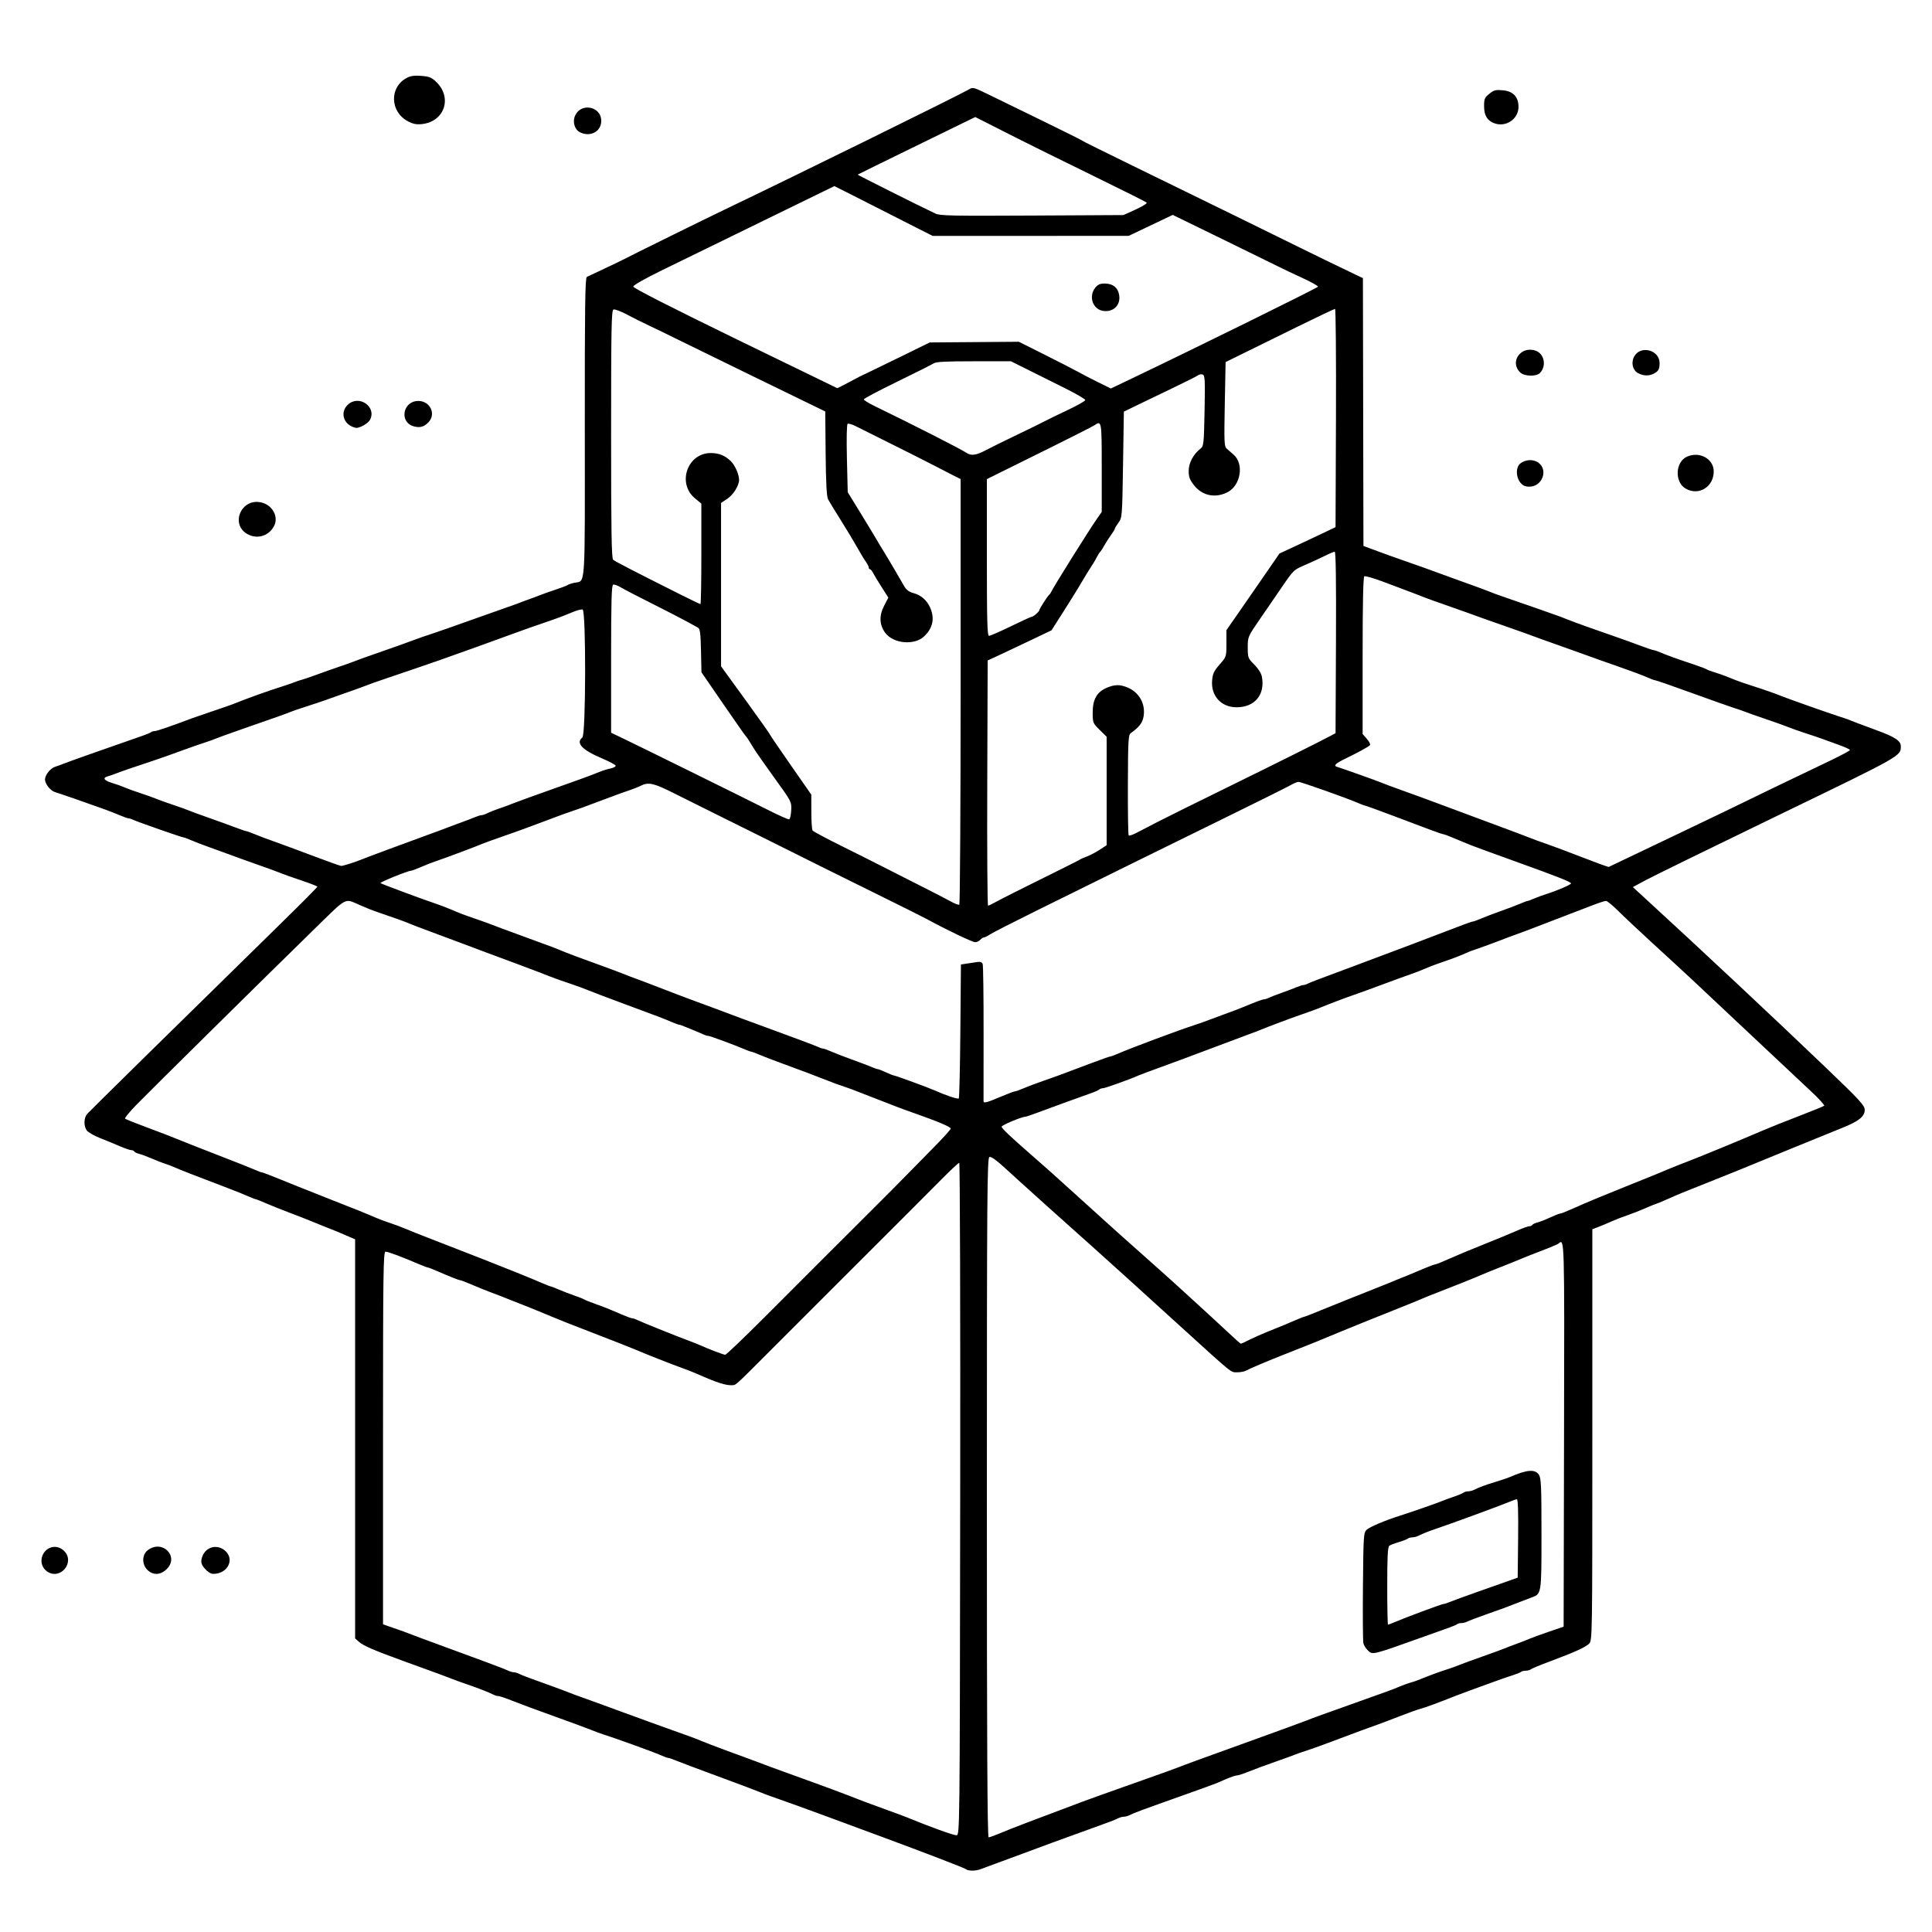 <?xml version="1.0" encoding="UTF-8" standalone="no"?>
<!-- Created with Inkscape (http://www.inkscape.org/) -->

<svg
   version="1.1"
   id="svg2"
   width="2048"
   height="2048"
   viewBox="0 0 2048 2048"
   sodipodi:docname="banner-course.svg"
   inkscape:version="1.1.2 (0a00cf5339, 2022-02-04)"
   xmlns:inkscape="http://www.inkscape.org/namespaces/inkscape"
   xmlns:sodipodi="http://sodipodi.sourceforge.net/DTD/sodipodi-0.dtd"
   xmlns="http://www.w3.org/2000/svg"
   xmlns:svg="http://www.w3.org/2000/svg">
  <defs
     id="defs6" />
  <sodipodi:namedview
     id="namedview4"
     pagecolor="#ffffff"
     bordercolor="#666666"
     borderopacity="1.0"
     inkscape:pageshadow="2"
     inkscape:pageopacity="0.0"
     inkscape:pagecheckerboard="0"
     showgrid="false"
     inkscape:zoom="0.24163055"
     inkscape:cx="767.70093"
     inkscape:cy="1434.0074"
     inkscape:window-width="1920"
     inkscape:window-height="946"
     inkscape:window-x="0"
     inkscape:window-y="0"
     inkscape:window-maximized="1"
     inkscape:current-layer="g8" />
  <g
     inkscape:groupmode="layer"
     inkscape:label="Image"
     id="g8">
    <path
       style="fill:#000000;stroke-width:1.711"
       d="m 1024.289,1981.578 c -1.527,-1.31 -44.723,-17.941 -90.361,-34.791 -10.523,-3.885 -35.962,-13.288 -56.53,-20.895 -20.568,-7.607 -44.05,-16.113 -52.182,-18.903 -8.132,-2.789 -17.133,-6.112 -20.003,-7.384 -2.87,-1.272 -22.829,-8.786 -44.354,-16.698 -21.525,-7.912 -41.707,-15.506 -44.848,-16.876 -3.142,-1.37 -6.477,-2.491 -7.411,-2.491 -0.935,0 -5.017,-1.492 -9.073,-3.315 -6.764,-3.041 -50.236,-18.741 -60.425,-21.823 -2.392,-0.724 -8.262,-2.905 -13.045,-4.847 -4.783,-1.942 -22.395,-8.424 -39.136,-14.405 -16.742,-5.98 -36.222,-13.203 -43.289,-16.05 -7.067,-2.847 -13.927,-5.177 -15.243,-5.177 -1.316,0 -3.753,-0.694 -5.414,-1.541 -5.004,-2.553 -14.513,-6.28 -27.372,-10.728 -6.697,-2.316 -14.133,-5.013 -16.524,-5.992 -4.578,-1.874 -11.899,-4.565 -51.028,-18.754 -31.663,-11.481 -42.935,-16.357 -47.682,-20.624 l -3.914,-3.518 v -211.507 -211.506 l -6.523,-2.829 c -11.98,-5.196 -13.423,-5.794 -24.786,-10.258 -6.218,-2.443 -13.654,-5.445 -16.524,-6.671 -2.87,-1.226 -12.654,-5.045 -21.742,-8.487 -9.088,-3.441 -20.583,-8.044 -25.545,-10.229 -4.961,-2.184 -9.47,-3.972 -10.02,-3.972 -0.55,0 -4.318,-1.466 -8.374,-3.258 -4.055,-1.792 -13.244,-5.492 -20.419,-8.222 -37.488,-14.264 -50.207,-19.218 -56.53,-22.016 -3.827,-1.693 -8.914,-3.645 -11.306,-4.337 -2.392,-0.692 -8.437,-3.043 -13.434,-5.224 -4.997,-2.181 -11.071,-4.447 -13.497,-5.036 -2.426,-0.589 -4.841,-1.744 -5.367,-2.567 -0.526,-0.823 -2.062,-1.496 -3.415,-1.496 -1.352,0 -6.59,-1.794 -11.638,-3.986 -5.049,-2.192 -14.487,-6.073 -20.975,-8.624 -6.488,-2.551 -12.945,-6.226 -14.35,-8.166 -3.461,-4.78 -3.221,-13.428 0.49,-17.634 2.743,-3.109 88.428,-87.38 201.769,-198.439 23.199,-22.732 42.18,-41.784 42.18,-42.337 0,-0.554 -7.632,-3.544 -16.959,-6.646 -9.327,-3.102 -19.307,-6.64 -22.177,-7.862 -2.87,-1.222 -13.045,-4.959 -22.612,-8.303 -9.567,-3.344 -23.264,-8.267 -30.439,-10.94 -7.175,-2.673 -17.742,-6.514 -23.482,-8.536 -5.74,-2.022 -13.72,-5.094 -17.733,-6.826 -4.013,-1.732 -7.839,-3.149 -8.501,-3.149 -1.705,0 -49.667,-16.768 -53.319,-18.641 -1.661,-0.852 -3.822,-1.549 -4.802,-1.549 -0.98,0 -5.1,-1.427 -9.155,-3.171 -4.055,-1.744 -11.678,-4.724 -16.94,-6.622 -19.455,-7.016 -47.95,-16.904 -51.701,-17.94 -5.002,-1.381 -10.917,-8.689 -10.917,-13.488 0,-4.774 5.888,-12.082 10.917,-13.547 2.128,-0.62 6.216,-2.105 9.086,-3.299 4.306,-1.792 47.312,-17.001 83.061,-29.374 4.547,-1.574 8.787,-3.364 9.422,-3.978 0.635,-0.614 2.378,-1.116 3.874,-1.116 2.223,0 17.838,-5.368 39.315,-13.515 1.913,-0.726 11.697,-4.088 21.742,-7.472 10.045,-3.384 19.829,-6.782 21.742,-7.551 16.838,-6.771 34.995,-13.266 54.791,-19.601 4.305,-1.378 9.393,-3.16 11.306,-3.962 1.913,-0.802 5.044,-1.837 6.958,-2.3 1.913,-0.464 8.958,-2.869 15.655,-5.344 6.697,-2.476 17.655,-6.35 24.351,-8.608 6.697,-2.259 13.741,-4.764 15.655,-5.568 1.913,-0.804 7.784,-2.96 13.045,-4.792 25.609,-8.915 49.923,-17.561 53.051,-18.863 1.913,-0.797 8.175,-2.965 13.915,-4.819 5.74,-1.854 24.525,-8.419 41.745,-14.588 17.22,-6.169 35.614,-12.683 40.876,-14.475 5.262,-1.792 11.132,-3.912 13.045,-4.711 1.913,-0.799 6.218,-2.401 9.567,-3.558 3.348,-1.158 8.436,-3.064 11.306,-4.237 2.87,-1.173 10.306,-3.805 16.524,-5.849 6.218,-2.044 12.089,-4.29 13.045,-4.992 0.957,-0.702 4.291,-1.803 7.41,-2.449 11.732,-2.427 10.914,10.028 10.808,-164.663 -0.078,-127.793 0.338,-158.636 2.149,-159.504 1.235,-0.592 9.681,-4.571 18.769,-8.842 9.088,-4.271 19.655,-9.376 23.482,-11.345 8.902,-4.579 7.615,-3.939 49.567,-24.661 19.615,-9.689 43.49,-21.36 53.057,-25.937 75.608,-36.169 252.717,-123.33 260.27,-128.088 3.893,-2.452 5.017,-2.154 20.642,5.482 9.088,4.441 34.918,17.034 57.4,27.985 22.482,10.95 41.267,20.333 41.745,20.85 0.478,0.517 22.395,11.426 48.703,24.243 59.432,28.953 179.037,87.525 183.598,89.911 3.74,1.956 45.974,22.447 57.902,28.093 l 7.552,3.575 0.275,141.948 0.275,141.948 8.697,3.232 c 17.6,6.541 21.267,7.859 40.876,14.695 11.002,3.835 21.568,7.611 23.482,8.39 1.913,0.779 14.437,5.328 27.83,10.108 13.393,4.78 26.308,9.486 28.7,10.459 7.556,3.073 10.994,4.337 23.482,8.63 21.94,7.543 52.111,18.106 55.66,19.487 1.913,0.744 5.436,2.121 7.827,3.06 10.208,4.005 26.273,9.768 50.442,18.095 7.175,2.472 18.916,6.704 26.091,9.406 7.175,2.701 13.71,4.907 14.522,4.902 0.812,-0.005 3.943,1.044 6.958,2.331 7.591,3.24 18.654,7.238 34.1,12.323 7.219,2.377 13.909,4.872 14.866,5.546 0.957,0.674 4.87,2.17 8.697,3.325 3.827,1.155 9.306,3.04 12.176,4.189 2.87,1.149 7.566,3.034 10.436,4.19 2.87,1.156 10.7,3.844 17.399,5.973 12.324,3.916 24.941,8.341 31.303,10.978 5.597,2.32 51.455,18.52 60.009,21.2 7.565,2.37 9.798,3.182 19.133,6.955 2.392,0.967 11.924,4.513 21.183,7.88 19.397,7.054 25.78,11.247 25.78,16.933 0,10.516 1.646,9.588 -130.226,73.406 -69.484,33.626 -132.526,64.471 -140.094,68.546 l -13.76,7.408 12.02,11.007 c 55.98,51.262 139.853,129.808 192.482,180.256 36.532,35.018 41.31,40.212 41.31,44.904 0,7.014 -6.303,12.054 -23.799,19.03 -10.526,4.197 -88.556,36.075 -111.439,45.526 -5.068,2.093 -8.222,3.356 -29.135,11.667 -31.331,12.45 -30.488,12.104 -44.794,18.417 -6.46,2.851 -12.111,5.183 -12.559,5.183 -0.448,0 -5.311,1.99 -10.809,4.422 -5.497,2.432 -13.935,5.739 -18.75,7.35 -4.815,1.61 -12.277,4.493 -16.582,6.407 -4.305,1.913 -10.762,4.625 -14.35,6.024 l -6.523,2.545 v 217.966 c 0,216.535 -0.023,217.988 -3.518,221.369 -4.017,3.885 -15.53,9.083 -41.706,18.826 -10.045,3.739 -19.007,7.46 -19.916,8.268 -0.909,0.808 -3.296,1.47 -5.305,1.47 -2.009,0 -4.396,0.603 -5.305,1.339 -0.909,0.737 -4.783,2.306 -8.61,3.488 -3.827,1.182 -13.219,4.44 -20.873,7.241 -7.653,2.8 -18.22,6.642 -23.482,8.536 -5.262,1.894 -11.915,4.377 -14.785,5.516 -19.27,7.651 -33.78,13.013 -38.267,14.14 -2.87,0.721 -13.437,4.511 -23.482,8.421 -10.045,3.91 -20.22,7.758 -22.612,8.55 -4.649,1.539 -25.331,9.193 -52.166,19.305 -9.08,3.421 -20.038,7.324 -24.351,8.672 -4.314,1.348 -9.409,3.128 -11.322,3.956 -1.913,0.828 -11.306,4.231 -20.873,7.562 -9.567,3.332 -21.946,7.916 -27.51,10.188 -5.564,2.272 -11.247,4.13 -12.63,4.13 -1.383,0 -6.223,1.59 -10.757,3.533 -4.534,1.943 -9.809,4.192 -11.722,4.998 -1.913,0.806 -16.394,6.057 -32.179,11.669 -48.492,17.239 -53.601,19.131 -59.55,22.058 -1.661,0.817 -4.216,1.486 -5.677,1.486 -1.461,0 -4.015,0.669 -5.677,1.486 -4.25,2.091 -9.358,4.046 -28.241,10.805 -21.719,7.774 -67.767,24.631 -72.185,26.424 -1.913,0.777 -12.089,4.53 -22.612,8.339 -10.523,3.81 -20.931,7.652 -23.129,8.538 -4.936,1.991 -13.01,2.093 -15.225,0.194 z m 37.192,-38.834 c 9.917,-4.207 34.788,-13.717 85.522,-32.704 6.218,-2.327 22.264,-8.105 35.657,-12.84 13.393,-4.735 28.461,-10.081 33.483,-11.881 5.022,-1.8 13.633,-4.861 19.133,-6.801 5.501,-1.941 11.567,-4.172 13.48,-4.959 5.743,-2.361 23.419,-8.814 78.272,-28.576 28.7,-10.34 54.53,-19.768 57.4,-20.953 5.566,-2.297 20.786,-7.823 53.051,-19.262 33.345,-11.821 38.855,-13.843 46.094,-16.914 3.827,-1.624 8.914,-3.477 11.306,-4.119 2.392,-0.641 5.914,-1.798 7.827,-2.569 12.778,-5.154 22.26,-8.678 29.699,-11.037 4.712,-1.495 10.916,-3.703 13.786,-4.908 2.87,-1.204 14.22,-5.362 25.221,-9.239 11.002,-3.877 21.569,-7.74 23.482,-8.586 1.913,-0.846 7.784,-3.094 13.045,-4.995 5.262,-1.902 11.132,-4.198 13.046,-5.103 1.913,-0.905 10.915,-4.188 20.003,-7.297 l 16.524,-5.651 0.442,-203.807 c 0.455,-209.864 0.513,-207.804 -5.747,-202.374 -0.909,0.788 -9.088,4.26 -18.177,7.714 -9.088,3.454 -18.872,7.312 -21.742,8.573 -2.87,1.261 -12.263,5.058 -20.873,8.438 -8.61,3.38 -18.003,7.181 -20.873,8.446 -7.593,3.347 -29.323,12.08 -44.355,17.824 -7.175,2.742 -15.785,6.202 -19.133,7.689 -3.348,1.487 -10.393,4.382 -15.655,6.434 -15.273,5.955 -76.894,30.908 -82.621,33.457 -5.031,2.239 -21.172,8.718 -50.442,20.247 -15.726,6.194 -33.301,13.674 -37.808,16.09 -1.661,0.89 -5.811,1.619 -9.223,1.619 -6.762,0 -4.03,2.21 -58.202,-47.067 -43.289,-39.377 -83.998,-76.236 -93.057,-84.258 -22.855,-20.238 -79.565,-71.249 -95.056,-85.505 -8.912,-8.201 -14.393,-12.072 -16.164,-11.415 -2.4,0.891 -2.681,38.424 -2.702,361.102 -0.017,258.149 0.512,360.108 1.867,360.108 1.04,0 7.109,-2.214 13.488,-4.919 z m 388.22,-193.57 c -1.889,-1.827 -3.886,-5.061 -4.437,-7.187 -0.552,-2.126 -0.767,-29.381 -0.479,-60.567 0.5,-54.174 0.679,-56.844 4.003,-59.875 3.327,-3.034 20.004,-10.074 34.788,-14.685 10.2,-3.182 41.184,-13.983 45.224,-15.767 1.913,-0.844 7.392,-2.855 12.176,-4.468 4.783,-1.613 9.441,-3.564 10.349,-4.337 0.909,-0.772 3.072,-1.404 4.807,-1.404 1.735,0 4.513,-0.669 6.175,-1.486 6.131,-3.017 11.991,-5.19 23.023,-8.538 6.218,-1.887 12.871,-4.119 14.785,-4.96 18.227,-8.007 27.018,-8.781 31.109,-2.742 2.45,3.617 2.809,11.635 2.809,62.718 0,64.506 0.127,63.709 -10.802,67.649 -3.147,1.135 -9.636,3.609 -14.419,5.499 -12.21,4.825 -13.57,5.327 -33.048,12.197 -9.567,3.374 -18.753,6.849 -20.414,7.721 -1.661,0.872 -4.466,1.586 -6.233,1.586 -1.767,0 -3.732,0.502 -4.367,1.117 -0.635,0.614 -4.875,2.426 -9.422,4.028 -4.547,1.601 -16.095,5.709 -25.661,9.129 -56.304,20.125 -54.471,19.686 -59.965,14.372 z m 28.162,-29.418 c 11.182,-4.806 50.412,-19.417 52.136,-19.417 0.964,0 4.22,-1.039 7.234,-2.308 3.015,-1.27 15.656,-5.893 28.093,-10.274 12.437,-4.381 23.786,-8.388 25.221,-8.904 1.435,-0.516 6.131,-2.188 10.436,-3.716 l 7.827,-2.778 0.465,-41.531 c 0.309,-27.622 -0.134,-41.532 -1.323,-41.532 -0.984,0 -5.107,1.439 -9.162,3.198 -7.06,3.062 -62.445,23.372 -76.949,28.218 -7.206,2.408 -13.464,4.913 -18.675,7.477 -1.661,0.817 -4.44,1.486 -6.175,1.486 -1.735,0 -3.898,0.626 -4.807,1.39 -0.909,0.764 -5.175,2.415 -9.48,3.668 -4.305,1.253 -8.806,2.992 -10.002,3.864 -1.635,1.192 -2.174,11.755 -2.174,42.6 0,22.558 0.365,41.015 0.811,41.015 0.446,0 3.381,-1.105 6.523,-2.455 z m -460.006,-130.881 c 0.241,-195.945 -0.218,-356.264 -1.02,-356.264 -0.803,0 -9.517,8.139 -19.366,18.087 -18.995,19.185 -34.94,35.142 -111.377,111.453 -26.308,26.265 -58.009,57.962 -70.445,70.438 -35.114,35.224 -35.474,35.557 -38.701,35.763 -7.41,0.472 -15.855,-2.19 -38.063,-11.994 -3.954,-1.746 -11.39,-4.656 -16.524,-6.468 -9.691,-3.42 -40.235,-15.479 -49.342,-19.48 -2.87,-1.261 -19.307,-7.723 -36.527,-14.36 -17.22,-6.637 -33.657,-13.038 -36.527,-14.223 -2.87,-1.186 -9.523,-3.893 -14.785,-6.016 -5.262,-2.123 -12.991,-5.311 -17.176,-7.084 -4.185,-1.773 -11.621,-4.749 -16.524,-6.612 -4.903,-1.864 -11.263,-4.379 -14.133,-5.59 -2.87,-1.21 -9.915,-3.932 -15.655,-6.048 -5.74,-2.116 -15.348,-5.988 -21.351,-8.604 -6.003,-2.616 -11.578,-4.757 -12.389,-4.757 -1.463,0 -11.638,-4.034 -25.815,-10.235 -4.055,-1.774 -7.851,-3.225 -8.434,-3.225 -0.583,0 -3.918,-1.213 -7.411,-2.695 -21.299,-9.039 -34.847,-14.129 -37.607,-14.129 -2.374,0 -2.662,21.336 -2.662,197.487 v 197.486 l 5.218,1.887 c 2.87,1.038 7.762,2.732 10.871,3.766 3.109,1.034 8.001,2.816 10.871,3.96 2.87,1.144 9.523,3.659 14.785,5.588 68.563,25.141 85.113,31.309 89.411,33.319 2.778,1.299 6.115,2.362 7.416,2.362 1.301,0 3.725,0.669 5.386,1.486 3.973,1.955 8.315,3.605 29.111,11.064 9.567,3.431 19.351,7.033 21.742,8.005 5.652,2.297 9.114,3.578 21.742,8.047 5.74,2.031 12.002,4.306 13.915,5.056 1.913,0.75 13.263,4.905 25.221,9.235 11.958,4.33 24.482,8.893 27.83,10.14 3.348,1.247 10.784,3.93 16.524,5.962 23.866,8.448 32.282,11.552 37.733,13.915 3.163,1.371 14.361,5.665 24.885,9.542 10.523,3.877 24.221,8.922 30.439,11.211 6.218,2.289 12.871,4.792 14.785,5.56 1.913,0.769 8.175,3.059 13.915,5.09 5.74,2.031 12.002,4.303 13.915,5.048 1.913,0.745 8.175,3.016 13.915,5.047 5.74,2.031 12.002,4.302 13.915,5.047 1.913,0.745 8.175,3.053 13.915,5.13 5.74,2.076 13.176,4.878 16.524,6.224 3.348,1.347 7.653,3.034 9.567,3.75 1.913,0.716 5.68,2.158 8.371,3.205 2.691,1.047 12.475,4.628 21.742,7.957 9.267,3.329 19.198,7.022 22.068,8.207 24.108,9.952 49.316,19.036 52.182,18.805 3.465,-0.279 3.481,-1.649 3.918,-356.544 z M 810.498,1396.261 c 21.967,-21.962 52.43,-52.436 67.696,-67.719 15.266,-15.283 37.276,-37.252 48.911,-48.819 11.635,-11.567 25.933,-25.952 31.773,-31.967 5.84,-6.015 19.239,-19.643 29.774,-30.285 10.535,-10.642 19.165,-20.157 19.178,-21.145 0.023,-1.772 -14.515,-7.876 -39.984,-16.787 -7.175,-2.51 -15.394,-5.524 -18.264,-6.697 -2.87,-1.173 -11.48,-4.522 -19.133,-7.443 -7.653,-2.92 -15.676,-6.027 -17.829,-6.903 -7.147,-2.91 -11.679,-4.599 -17.829,-6.641 -7.12,-2.365 -11.398,-3.929 -17.394,-6.36 -7.351,-2.981 -34.867,-13.342 -50.442,-18.995 -8.132,-2.951 -18.068,-6.782 -22.082,-8.512 -4.013,-1.73 -7.809,-3.146 -8.434,-3.146 -0.625,0 -3.604,-1.056 -6.618,-2.347 -11.617,-4.975 -37.367,-14.477 -39.23,-14.477 -1.076,0 -3.315,-0.669 -4.976,-1.486 -1.661,-0.817 -4.977,-2.255 -7.369,-3.193 -2.392,-0.939 -7.206,-2.92 -10.699,-4.402 -3.493,-1.482 -6.897,-2.695 -7.564,-2.695 -0.667,0 -4.071,-1.213 -7.564,-2.695 -10.729,-4.553 -12.269,-5.142 -48.096,-18.376 -19.133,-7.067 -37.384,-13.984 -40.557,-15.37 -3.173,-1.386 -12.174,-4.679 -20.003,-7.318 -12.655,-4.265 -19.866,-6.915 -31.628,-11.624 -4.297,-1.72 -35.746,-13.473 -52.182,-19.501 -6.697,-2.456 -20.786,-7.743 -31.309,-11.749 -10.523,-4.006 -25.786,-9.707 -33.918,-12.67 -8.132,-2.963 -17.37,-6.492 -20.53,-7.844 -5.462,-2.336 -14.189,-5.485 -31.651,-11.422 -4.305,-1.464 -9.393,-3.32 -11.306,-4.126 -1.913,-0.806 -6.23,-2.629 -9.593,-4.052 -17.27,-7.306 -12.003,-10.19 -51.061,27.949 -49.73,48.559 -170.429,167.779 -186.042,183.763 -7.231,7.403 -12.605,13.984 -11.941,14.624 0.664,0.64 11.661,5.028 24.439,9.75 12.778,4.722 26.476,9.993 30.439,11.714 3.964,1.721 23.252,9.327 42.864,16.904 19.612,7.576 37.93,14.841 40.708,16.144 2.778,1.303 5.688,2.369 6.468,2.369 0.779,0 8.682,2.989 17.562,6.641 8.879,3.653 31.799,12.808 50.932,20.344 35.082,13.819 38.833,15.331 53.051,21.379 4.305,1.831 10.958,4.3 14.785,5.487 3.827,1.186 10.871,3.822 15.655,5.858 4.783,2.036 17.698,7.17 28.7,11.409 31.693,12.213 76.303,29.714 89.579,35.143 6.697,2.738 13.741,5.616 15.655,6.395 1.913,0.779 7.188,3.006 11.722,4.949 4.534,1.943 8.652,3.533 9.151,3.533 0.499,0 4.226,1.442 8.281,3.204 4.055,1.762 11.287,4.543 16.07,6.178 4.783,1.636 9.48,3.5 10.436,4.143 0.957,0.643 6.436,2.841 12.176,4.885 10.473,3.729 13.852,5.085 29.116,11.678 4.534,1.958 9.045,3.561 10.025,3.561 0.98,0 3.141,0.711 4.802,1.58 3.651,1.909 40.991,16.955 54.332,21.892 5.262,1.947 11.132,4.276 13.045,5.176 6.841,3.216 24.385,9.908 26.158,9.978 0.993,0.039 19.779,-17.898 41.745,-39.861 z m 513.688,24.077 c 4.434,-2.243 13.15,-6.125 19.369,-8.628 17.238,-6.937 21.063,-8.517 29.909,-12.354 4.492,-1.948 8.595,-3.542 9.119,-3.542 0.523,0 10.938,-4.089 23.142,-9.087 12.205,-4.998 31.192,-12.622 42.193,-16.942 11.002,-4.321 22.351,-8.859 25.221,-10.084 4.753,-2.03 9.411,-3.924 19.133,-7.777 1.913,-0.758 8.87,-3.685 15.46,-6.505 6.59,-2.819 12.746,-5.126 13.681,-5.126 0.935,0 7.441,-2.601 14.458,-5.779 7.017,-3.179 23.56,-10.083 36.761,-15.343 13.202,-5.26 28.93,-11.745 34.952,-14.41 6.022,-2.666 12.042,-4.846 13.378,-4.846 1.335,0 2.858,-0.673 3.384,-1.496 0.526,-0.823 2.993,-1.991 5.482,-2.595 2.489,-0.604 8.514,-2.959 13.387,-5.234 4.874,-2.274 9.615,-4.135 10.537,-4.135 0.921,0 5.667,-1.802 10.546,-4.005 4.879,-2.203 11.61,-5.151 14.958,-6.552 3.348,-1.401 9.61,-4.044 13.915,-5.873 4.305,-1.829 19.568,-8.033 33.918,-13.786 28.288,-11.341 29.079,-11.663 41.299,-16.838 4.538,-1.922 13.93,-5.653 20.873,-8.291 12.781,-4.858 55.69,-22.559 79.589,-32.832 7.175,-3.084 24.395,-9.96 38.267,-15.279 13.872,-5.319 25.824,-10.202 26.561,-10.85 0.737,-0.648 -5.917,-7.903 -14.785,-16.121 -8.868,-8.218 -40.083,-37.515 -69.367,-65.104 -57.899,-54.549 -58.131,-54.765 -97.103,-90.489 -14.637,-13.418 -31.355,-29.128 -37.15,-34.911 -5.795,-5.784 -11.591,-10.515 -12.88,-10.515 -1.289,0 -8,2.195 -14.914,4.877 -6.914,2.682 -23.921,9.211 -37.792,14.508 -13.872,5.297 -27.569,10.56 -30.439,11.696 -2.87,1.135 -7.958,3.012 -11.306,4.169 -3.348,1.158 -7.653,2.736 -9.567,3.508 -7.874,3.176 -35.695,13.399 -36.464,13.399 -0.456,0 -4.962,1.828 -10.013,4.063 -5.051,2.235 -14.271,5.737 -20.489,7.783 -6.218,2.046 -15.242,5.431 -20.053,7.521 -4.811,2.09 -12.247,4.972 -16.524,6.404 -4.278,1.432 -17.17,6.121 -28.65,10.42 -11.48,4.299 -25.178,9.281 -30.439,11.072 -8.825,3.003 -24.718,9.034 -37.397,14.192 -2.87,1.167 -10.697,4.019 -17.394,6.337 -12.816,4.436 -37.586,13.698 -43.485,16.26 -1.913,0.831 -8.566,3.363 -14.785,5.628 -6.218,2.264 -25.395,9.451 -42.615,15.97 -17.22,6.519 -39.919,14.947 -50.442,18.728 -10.523,3.781 -20.699,7.58 -22.612,8.442 -8.794,3.961 -35.476,13.554 -37.7,13.554 -1.364,0 -3.224,0.636 -4.133,1.413 -0.909,0.777 -4.001,2.229 -6.871,3.226 -8.281,2.877 -47.651,17.198 -59.436,21.619 -5.903,2.215 -11.366,4.027 -12.139,4.027 -3.723,0 -24.961,8.928 -24.961,10.493 0,1.778 8.411,9.787 30.846,29.37 17.889,15.616 20.362,17.823 46.547,41.551 13.388,12.132 28.968,26.222 34.622,31.311 5.654,5.089 11.954,10.768 14.001,12.618 4.569,4.132 36.406,32.468 43.575,38.782 9.804,8.635 57.285,52.049 70.292,64.27 7.14,6.709 13.316,12.198 13.725,12.198 0.408,0 4.371,-1.835 8.805,-4.078 z m -263.915,-257.547 c 7.616,-3.239 14.6,-5.889 15.52,-5.889 0.921,0 4.992,-1.44 9.048,-3.2 4.055,-1.76 13.244,-5.228 20.419,-7.706 7.175,-2.478 14.611,-5.112 16.524,-5.852 1.913,-0.74 6.61,-2.506 10.436,-3.923 3.827,-1.417 15.176,-5.676 25.221,-9.463 10.045,-3.787 18.859,-6.882 19.587,-6.878 0.728,0 4.642,-1.446 8.697,-3.222 12.613,-5.524 63.351,-24.489 79.558,-29.737 4.305,-1.394 9.393,-3.148 11.306,-3.897 1.913,-0.749 10.132,-3.797 18.264,-6.773 17.098,-6.257 18.186,-6.678 32.396,-12.539 5.86,-2.417 11.545,-4.394 12.634,-4.394 1.089,0 3.339,-0.697 5.001,-1.548 1.661,-0.852 7.717,-3.209 13.457,-5.239 5.74,-2.03 12.903,-4.74 15.917,-6.023 3.015,-1.283 6.352,-2.332 7.416,-2.332 1.064,0 3.294,-0.727 4.955,-1.615 1.661,-0.888 11.63,-4.768 22.154,-8.621 10.523,-3.854 21.482,-7.937 24.352,-9.075 2.87,-1.137 9.523,-3.643 14.785,-5.568 15.959,-5.838 81.665,-30.689 97.145,-36.741 7.988,-3.123 15.237,-5.679 16.108,-5.679 0.871,0 4.902,-1.439 8.958,-3.198 4.055,-1.759 13.244,-5.268 20.419,-7.799 7.175,-2.531 16.363,-6.013 20.419,-7.738 4.055,-1.726 7.851,-3.137 8.434,-3.137 0.583,0 3.527,-1.085 6.542,-2.41 3.014,-1.326 9.07,-3.546 13.456,-4.933 11.089,-3.508 25.943,-9.9 25.943,-11.164 0,-1.63 -13.166,-6.835 -59.244,-23.423 -23.381,-8.417 -44.271,-16.054 -46.424,-16.971 -2.152,-0.917 -5.675,-2.349 -7.827,-3.182 -2.152,-0.833 -7.623,-3.104 -12.157,-5.047 -4.534,-1.943 -8.839,-3.529 -9.567,-3.524 -0.728,0.005 -7.194,-2.202 -14.369,-4.905 -7.175,-2.703 -25.275,-9.521 -40.223,-15.151 -14.948,-5.63 -27.676,-10.237 -28.284,-10.237 -0.608,0 -4.424,-1.436 -8.48,-3.191 -12.076,-5.226 -59.618,-22.046 -62.296,-22.04 -1.363,0.003 -4.995,1.491 -8.073,3.306 -3.077,1.815 -37.126,18.757 -75.663,37.649 -68.66,33.659 -107.985,53.029 -195.304,96.205 -23.917,11.826 -45.562,22.899 -48.102,24.609 -2.539,1.709 -5.379,3.108 -6.31,3.108 -0.931,0 -2.667,1.136 -3.858,2.524 -1.191,1.388 -3.664,2.524 -5.495,2.524 -2.911,0 -30.53,-13.21 -51.035,-24.409 -3.827,-2.09 -23.786,-12.086 -44.354,-22.214 -39.184,-19.293 -97.654,-48.336 -133.063,-66.093 -11.48,-5.757 -32.222,-16.056 -46.094,-22.886 -13.872,-6.831 -34.222,-16.966 -45.224,-22.524 -20.687,-10.45 -26.648,-11.789 -34.519,-7.756 -2.539,1.301 -8.53,3.668 -13.314,5.261 -4.783,1.592 -11.045,3.822 -13.915,4.954 -2.87,1.133 -9.915,3.753 -15.654,5.823 -5.74,2.07 -12.002,4.412 -13.915,5.204 -1.913,0.792 -8.958,3.298 -15.655,5.569 -6.697,2.271 -14.133,4.93 -16.524,5.909 -2.392,0.979 -9.828,3.761 -16.524,6.182 -6.697,2.421 -13.741,5.042 -15.655,5.825 -1.913,0.783 -12.48,4.558 -23.482,8.39 -11.002,3.832 -21.568,7.65 -23.482,8.485 -6.125,2.674 -39.731,15.279 -47.833,17.94 -4.305,1.414 -11.96,4.384 -17.011,6.6 -5.051,2.216 -9.937,4.029 -10.859,4.029 -3.124,0 -33.168,12.184 -32.246,13.076 0.935,0.905 44.208,17.014 58.376,21.731 4.305,1.433 11.35,4.106 15.655,5.939 11.428,4.866 13.471,5.642 27.83,10.569 7.175,2.462 14.611,5.151 16.524,5.976 1.913,0.825 17.176,6.487 33.918,12.583 30.921,11.258 32.726,11.942 43.485,16.468 3.348,1.409 17.046,6.502 30.439,11.318 13.393,4.817 27.482,10.057 31.309,11.646 3.827,1.589 9.697,3.849 13.045,5.024 3.348,1.174 13.915,5.172 23.482,8.883 9.567,3.712 18.959,7.328 20.873,8.037 1.913,0.709 10.523,3.933 19.133,7.164 8.61,3.231 18.394,6.837 21.742,8.012 3.348,1.175 8.436,3.088 11.306,4.251 2.87,1.163 25.178,9.405 49.573,18.317 24.395,8.912 45.714,16.933 47.375,17.824 1.661,0.891 3.822,1.62 4.802,1.62 0.98,0 5.1,1.469 9.155,3.265 4.055,1.796 14.027,5.649 22.158,8.563 8.132,2.914 17.251,6.366 20.266,7.671 3.015,1.305 6.145,2.399 6.958,2.43 0.812,0.031 4.607,1.52 8.434,3.308 3.827,1.788 7.57,3.276 8.319,3.308 1.777,0.074 37.104,13.035 43.863,16.091 11.052,4.998 23.981,9.281 25.012,8.284 0.593,-0.573 1.346,-32.757 1.674,-71.52 l 0.595,-70.478 6.362,-0.959 c 3.499,-0.527 8.444,-1.273 10.988,-1.657 3.134,-0.473 4.974,0.178 5.704,2.02 0.593,1.495 1.031,34.586 0.974,73.536 -0.057,38.95 -0.08,71.385 -0.052,72.079 0.096,2.273 3.643,1.345 17.685,-4.627 z M 1018.288,732.996 V 507.82 l -9.132,-4.578 c -5.022,-2.518 -13.828,-7.055 -19.568,-10.083 -8.66,-4.568 -30.98,-15.771 -82.985,-41.652 -3.548,-1.766 -7.182,-2.774 -8.074,-2.241 -0.966,0.577 -1.275,15.449 -0.764,36.736 l 0.859,35.766 12.434,20.188 c 6.839,11.103 13.279,21.703 14.313,23.555 1.803,3.231 10.762,18.129 16.533,27.494 1.517,2.461 5.154,8.639 8.083,13.729 2.929,5.089 6.776,11.726 8.548,14.749 2.241,3.82 5.204,6.018 9.722,7.209 8.073,2.129 14.413,7.675 17.837,15.602 4.893,11.328 2.768,21.391 -6.374,30.185 -10.361,9.966 -32.807,7.921 -41.416,-3.774 -6.147,-8.35 -6.533,-18.099 -1.129,-28.506 l 4.519,-8.703 -7.195,-11.277 c -3.958,-6.203 -8.053,-12.975 -9.101,-15.05 -1.048,-2.075 -2.493,-3.778 -3.21,-3.786 -0.718,-0.007 -1.305,-0.843 -1.305,-1.857 0,-1.014 -1.444,-3.853 -3.208,-6.309 -1.764,-2.456 -5.946,-9.387 -9.293,-15.402 -3.347,-6.015 -11.1,-18.886 -17.23,-28.602 -6.13,-9.716 -12.128,-19.559 -13.33,-21.872 -1.552,-2.989 -2.307,-17.077 -2.609,-48.695 L 874.788,436.156 801.734,400.605 c -40.18,-19.553 -79.316,-38.681 -86.969,-42.508 -7.653,-3.826 -19.394,-9.513 -26.091,-12.636 -6.697,-3.124 -17.503,-8.52 -24.015,-11.992 -6.511,-3.472 -12.969,-5.893 -14.35,-5.38 -2.159,0.801 -2.511,19.343 -2.511,132.151 0,102.832 0.47,131.634 2.174,133.135 2.026,1.785 21.68,11.935 71.244,36.794 11.202,5.618 20.79,10.215 21.308,10.215 0.518,0 0.941,-23.966 0.941,-53.257 v -53.257 l -6.738,-5.579 c -19.396,-16.059 -7.918,-48.381 17.061,-48.047 8.625,0.115 14.926,2.721 20.921,8.654 4.529,4.482 8.724,13.973 8.752,19.799 0.028,5.852 -6.071,15.718 -12.296,19.89 l -6.827,4.576 v 86.578 86.578 l 13.001,17.927 c 7.151,9.86 13.827,19.063 14.836,20.451 13.32,18.322 24.345,33.952 24.345,34.514 0,0.387 9.784,14.747 21.742,31.911 l 21.742,31.207 0.027,18.063 c 0.014,9.934 0.602,18.909 1.305,19.944 0.703,1.035 14.584,8.47 30.848,16.524 16.263,8.053 35.44,17.672 42.615,21.376 7.175,3.703 24.786,12.635 39.136,19.848 14.35,7.213 29.569,15.062 33.819,17.442 4.25,2.38 8.36,3.949 9.132,3.488 0.772,-0.461 1.404,-102.168 1.404,-226.015 z m 38.267,222.624 c 4.305,-2.416 25.439,-13.08 46.964,-23.698 21.525,-10.618 39.919,-19.862 40.876,-20.543 0.957,-0.68 4.479,-2.258 7.827,-3.505 3.348,-1.247 9.415,-4.439 13.48,-7.093 l 7.392,-4.825 v -57.48 -57.48 l -7.392,-7.286 c -7.23,-7.125 -7.392,-7.537 -7.392,-18.694 0,-13.726 4.571,-21.622 15.063,-26.019 8.231,-3.449 13.672,-3.543 21.521,-0.371 12.527,5.063 19.47,17.198 17.416,30.443 -1.088,7.016 -4.526,11.589 -13.519,17.981 -2.727,1.939 -3.02,6.983 -3.183,54.858 -0.099,28.998 0.284,53.172 0.851,53.72 0.567,0.548 4.347,-0.726 8.401,-2.831 4.054,-2.105 14.024,-7.274 22.156,-11.486 8.132,-4.212 39.832,-19.933 70.445,-34.935 52.009,-25.487 101.011,-49.918 113.06,-56.369 l 5.218,-2.794 0.449,-96.177 c 0.3,-64.261 -0.137,-96.177 -1.317,-96.177 -0.972,0 -5.479,1.875 -10.016,4.167 -4.537,2.292 -13.687,6.516 -20.334,9.387 -13.465,5.816 -12.915,5.294 -26.507,25.144 -5.386,7.866 -15.539,22.656 -22.563,32.868 -12.692,18.455 -12.77,18.636 -12.77,29.862 0,10.886 0.25,11.544 6.909,18.181 4.165,4.152 7.359,9.205 8.041,12.727 3.694,19.047 -7.415,32.548 -26.782,32.548 -16.224,0 -27.224,-11.927 -25.966,-28.157 0.573,-7.391 1.849,-10.146 7.934,-17.127 7.247,-8.313 7.251,-8.328 7.251,-22.401 v -14.083 l 10.5,-15.058 c 5.775,-8.282 18.43,-26.561 28.122,-40.62 l 17.622,-25.561 17.446,-8.088 c 9.595,-4.448 22.966,-10.738 29.712,-13.977 l 12.266,-5.889 0.447,-115.67 c 0.246,-63.618 -0.193,-115.67 -0.976,-115.67 -0.782,0 -18.595,8.45 -39.583,18.777 -20.988,10.327 -46.771,23.009 -57.294,28.181 l -19.133,9.404 -0.87,44.586 c -0.779,39.951 -0.572,44.848 1.998,47.109 1.577,1.388 4.902,4.305 7.389,6.483 11.304,9.898 7.486,32.769 -6.656,39.866 -12.915,6.481 -26.628,3.619 -35.268,-7.362 -4.631,-5.886 -5.729,-8.823 -5.729,-15.328 0,-8.369 4.918,-17.636 12.519,-23.59 3.382,-2.649 3.627,-4.922 4.318,-40.156 0.642,-32.744 0.397,-37.472 -1.987,-38.357 -1.496,-0.555 -3.693,-0.227 -4.884,0.729 -1.191,0.956 -12.726,6.787 -25.634,12.957 -12.908,6.17 -30.122,14.46 -38.254,18.42 l -14.785,7.201 -0.882,56.169 c -0.861,54.819 -0.976,56.296 -4.783,61.469 -2.146,2.915 -3.901,5.823 -3.901,6.463 0,0.64 -1.761,3.548 -3.914,6.463 -2.152,2.915 -5.381,7.953 -7.176,11.196 -1.794,3.243 -3.767,6.274 -4.384,6.737 -0.617,0.463 -2.079,2.734 -3.248,5.047 -1.169,2.313 -3.11,5.692 -4.313,7.507 -3.463,5.228 -9.922,15.769 -14.316,23.365 -2.222,3.841 -9.832,16.068 -16.912,27.173 l -12.873,20.19 -22.85,10.936 c -12.568,6.015 -27.793,13.207 -33.834,15.983 l -10.984,5.047 -0.446,129.971 c -0.245,71.484 0.146,129.962 0.87,129.951 0.723,-0.012 4.838,-1.997 9.143,-4.412 z m 719.238,-70.255 c 38.267,-18.279 71.141,-34.074 73.054,-35.1 3.358,-1.801 46.829,-22.74 90.883,-43.776 11.719,-5.596 21.308,-10.744 21.308,-11.44 0,-0.696 -5.675,-3.278 -12.611,-5.739 -6.936,-2.46 -14.35,-5.151 -16.476,-5.979 -2.126,-0.828 -9.954,-3.48 -17.394,-5.894 -7.44,-2.414 -15.876,-5.386 -18.746,-6.606 -2.87,-1.22 -13.437,-4.998 -23.482,-8.397 -10.045,-3.399 -19.829,-6.849 -21.742,-7.667 -1.913,-0.818 -7.231,-2.664 -11.818,-4.102 -4.587,-1.438 -25.009,-8.668 -45.384,-16.068 -20.375,-7.4 -37.804,-13.454 -38.732,-13.454 -0.928,0 -4.77,-1.422 -8.537,-3.161 -3.767,-1.739 -18.199,-7.112 -32.071,-11.94 -13.872,-4.829 -26.787,-9.408 -28.7,-10.177 -1.913,-0.769 -15.611,-5.672 -30.439,-10.895 -14.828,-5.224 -28.526,-10.138 -30.439,-10.92 -1.913,-0.782 -12.48,-4.561 -23.482,-8.398 -22.835,-7.964 -36.462,-12.803 -45.224,-16.06 -3.348,-1.245 -13.915,-4.982 -23.482,-8.307 -9.567,-3.324 -18.959,-6.691 -20.873,-7.482 -3.523,-1.456 -11.101,-4.337 -44.706,-16.991 -10.238,-3.856 -19.435,-6.52 -20.438,-5.92 -1.231,0.736 -1.823,28.056 -1.823,84.144 v 83.054 l 4.591,5.278 c 2.628,3.021 3.93,5.886 3.044,6.7 -2.089,1.92 -13.31,8.045 -25.382,13.854 -10.601,5.101 -13.432,7.66 -9.759,8.821 8.169,2.582 43.211,15.075 47.509,16.938 2.87,1.244 13.045,5.032 22.612,8.417 9.567,3.386 27.178,9.833 39.136,14.327 11.958,4.495 37.397,13.959 56.53,21.033 19.133,7.073 37.136,13.844 40.006,15.045 2.87,1.201 9.915,3.772 15.655,5.712 5.74,1.94 22.96,8.389 38.267,14.332 15.307,5.943 28.222,10.636 28.7,10.429 0.478,-0.206 32.179,-15.331 70.445,-33.61 z M 371.235,915.397 c 4.305,-1.4 9.393,-3.211 11.306,-4.025 4.123,-1.755 44.581,-16.831 64.357,-23.982 15.55,-5.623 25.295,-9.243 33.048,-12.279 2.87,-1.124 7.958,-3.002 11.306,-4.175 3.348,-1.173 8.554,-3.179 11.569,-4.459 3.015,-1.28 6.352,-2.326 7.416,-2.326 1.064,0 3.294,-0.669 4.955,-1.486 3.979,-1.958 10.309,-4.43 17.805,-6.954 3.348,-1.127 8.436,-3.037 11.306,-4.244 2.87,-1.207 20.481,-7.592 39.136,-14.19 32.988,-11.667 42.248,-15.061 53.051,-19.445 2.87,-1.165 7.803,-2.645 10.963,-3.29 3.16,-0.645 5.465,-1.984 5.124,-2.976 -0.342,-0.992 -7.017,-4.519 -14.834,-7.838 -20.886,-8.868 -27.657,-16.182 -20.386,-22.018 3.716,-2.983 3.957,-134.203 0.249,-135.579 -1.298,-0.482 -6.581,0.956 -11.741,3.194 -5.16,2.239 -13.295,5.398 -18.078,7.021 -20.042,6.8 -34.039,11.738 -50.442,17.798 -16.002,5.911 -53.388,19.349 -72.185,25.945 -10.475,3.676 -37.27,12.833 -56.53,19.317 -8.61,2.899 -17.22,5.948 -19.133,6.775 -1.913,0.827 -11.306,4.235 -20.873,7.572 -9.567,3.337 -20.133,7.083 -23.482,8.323 -3.348,1.24 -12.35,4.249 -20.003,6.686 -7.653,2.437 -15.481,5.115 -17.394,5.951 -3.701,1.618 -9.267,3.597 -50.442,17.937 -14.35,4.998 -27.656,9.8 -29.57,10.671 -1.913,0.871 -7.001,2.687 -11.306,4.034 -4.305,1.348 -16.046,5.472 -26.091,9.166 -10.045,3.694 -22.96,8.245 -28.7,10.114 -15.467,5.036 -36.042,12.125 -40.006,13.786 -1.913,0.801 -5.283,1.947 -7.488,2.547 -5.855,1.591 -3.824,4.476 4.988,7.087 4.245,1.258 10.067,3.333 12.937,4.612 2.87,1.279 10.306,3.98 16.524,6.003 6.218,2.023 13.654,4.671 16.524,5.886 2.87,1.214 11.089,4.171 18.264,6.571 7.175,2.4 14.611,5.064 16.524,5.919 1.913,0.856 11.306,4.301 20.873,7.657 9.567,3.356 22.224,7.94 28.127,10.188 5.903,2.248 11.264,4.087 11.913,4.087 0.649,0 3.646,1.033 6.661,2.295 6.618,2.771 16.123,6.338 28.963,10.867 5.262,1.856 21.699,7.956 36.527,13.555 14.828,5.599 27.743,10.196 28.7,10.214 0.957,0.018 5.262,-1.111 9.567,-2.511 z m 467.478,-56.426 c 0.45,-9.095 0.4,-9.193 -17.805,-34.358 -10.041,-13.88 -19.841,-27.887 -21.777,-31.126 -5.114,-8.554 -7.701,-12.506 -8.813,-13.46 -0.539,-0.463 -11.28,-15.814 -23.868,-34.113 l -22.888,-33.272 -0.484,-22.911 c -0.386,-18.268 -1.012,-23.196 -3.093,-24.321 -1.435,-0.776 -6.914,-3.796 -12.176,-6.712 -5.262,-2.916 -21.699,-11.383 -36.527,-18.814 -14.828,-7.432 -29.7,-15.162 -33.048,-17.179 -3.348,-2.017 -7.066,-3.344 -8.262,-2.95 -1.698,0.56 -2.174,17.844 -2.174,78.833 v 78.116 l 11.741,5.622 c 19.58,9.376 130.291,63.973 153.501,75.698 11.958,6.041 22.525,10.777 23.482,10.525 0.957,-0.252 1.943,-4.563 2.191,-9.58 z M 1071.452,663.944 c 11.418,-5.548 21.338,-10.091 22.045,-10.095 1.853,-0.01 8.282,-5.557 8.282,-7.147 0,-1.4 8.741,-14.944 10.594,-16.415 0.583,-0.463 1.373,-1.598 1.756,-2.524 1.804,-4.365 40.053,-65.513 48.704,-77.863 l 5.043,-7.2 v -47.06 c 0,-49.779 -0.04,-50.005 -7.875,-44.766 -1.887,1.262 -22.999,11.986 -46.916,23.83 -23.917,11.845 -48.768,24.157 -55.226,27.361 l -11.741,5.824 v 83.071 c 0,67.514 0.428,83.071 2.287,83.071 1.258,0 11.629,-4.54 23.047,-10.088 z m -25.808,-187.034 c 5.522,-2.926 20.216,-10.177 32.653,-16.113 12.437,-5.936 25.352,-12.261 28.7,-14.056 3.348,-1.795 14.487,-7.226 24.752,-12.068 10.265,-4.843 18.679,-9.624 18.698,-10.625 0.019,-1.001 -9.945,-6.781 -22.143,-12.845 -12.197,-6.064 -29.934,-14.898 -39.415,-19.632 l -17.238,-8.606 h -39.34 c -30.443,0 -40.116,0.52 -42.771,2.301 -1.887,1.265 -19.281,10.005 -38.654,19.421 -19.372,9.416 -35.223,17.813 -35.223,18.659 0,0.846 5.283,4.101 11.741,7.232 39.664,19.234 91.258,45.492 96.923,49.329 5.233,3.543 10.324,2.828 21.316,-2.997 z M 897.929,406.252 c 13.429,-7.204 14.13,-7.56 22.083,-11.246 3.827,-1.773 20.136,-9.698 36.242,-17.61 l 29.284,-14.386 47.249,-0.364 47.249,-0.364 27.83,13.946 c 15.307,7.671 31.357,15.921 35.668,18.333 4.311,2.413 13.73,7.284 20.932,10.824 l 13.094,6.437 20.813,-9.935 c 65.906,-31.459 198.31,-96.702 198.762,-97.941 0.292,-0.801 -7.144,-4.979 -16.524,-9.283 -9.38,-4.305 -20.607,-9.628 -24.948,-11.83 -4.341,-2.202 -31.437,-15.484 -60.214,-29.517 l -52.321,-25.513 -23.357,11.123 -23.357,11.123 H 1092.523 988.63 l -17.785,-8.985 c -9.781,-4.942 -26.394,-13.389 -36.918,-18.77 -10.523,-5.382 -25.959,-13.21 -34.301,-17.397 l -15.168,-7.613 -75.28,36.74 c -41.404,20.207 -89.369,43.625 -106.589,52.041 -18.995,9.283 -31.309,16.263 -31.309,17.749 0,1.551 39.506,21.697 107.842,54.993 59.313,28.899 108.08,52.593 108.371,52.653 0.291,0.06 4.987,-2.283 10.436,-5.206 z m 270.816,-76.809 c -10.642,-1.999 -14.922,-15.607 -7.701,-24.487 2.742,-3.372 5.136,-4.424 10.002,-4.396 8.827,0.052 14.255,4.526 15.379,12.676 1.477,10.713 -6.754,18.259 -17.68,16.206 z m 35.176,-107.384 c 7.271,-3.293 12.407,-6.557 11.564,-7.351 -0.834,-0.785 -26.954,-13.849 -58.046,-29.032 -31.092,-15.183 -66.706,-32.773 -79.142,-39.091 -12.437,-6.317 -27.535,-13.969 -33.552,-17.005 l -10.94,-5.519 -62.115,30.329 c -34.163,16.681 -62.295,30.501 -62.515,30.712 -0.334,0.32 64.629,32.869 82.442,41.305 4.818,2.282 17.656,2.544 102.366,2.091 l 96.857,-0.518 z M 50.015,1665.876 c -5.552,-3.762 -7.585,-10.982 -4.857,-17.257 4.123,-9.485 15.297,-11.814 22.633,-4.718 12.266,11.864 -3.653,31.543 -17.776,21.975 z m 106.327,-1.632 c -6.121,-5.92 -5.967,-16.207 0.314,-20.985 15.503,-11.796 33.791,6.763 19.902,20.197 -6.487,6.275 -14.231,6.577 -20.216,0.788 z m 60.958,-1.224 c -3.642,-4.187 -4.428,-6.461 -3.607,-10.434 2.416,-11.685 14.755,-16.547 24.049,-9.476 11.711,8.911 4.135,25.264 -11.704,25.264 -2.451,0 -5.941,-2.139 -8.738,-5.354 z M 263.441,566.76 c -20.437,-9.915 -7.858,-39.876 14.261,-33.968 11.566,3.089 17.846,15.433 12.725,25.011 -5.353,10.012 -16.906,13.847 -26.986,8.957 z M 1786.767,517.876 c -11.869,-6.957 -10.877,-28.335 1.571,-33.82 13.297,-5.86 28.153,2.286 28.273,15.503 0.15,16.554 -15.97,26.449 -29.843,18.317 z m -175.221,-6.43 c -4.634,-5.698 -4.81,-15.863 -0.342,-19.774 5.454,-4.774 14.281,-5.247 19.784,-1.06 10.43,7.936 3.711,25.267 -9.797,25.267 -4.454,0 -6.987,-1.164 -9.646,-4.433 z M 372.105,451.686 c -8.994,-4.758 -10.708,-15.613 -3.558,-22.53 11.741,-11.357 31.296,2.079 23.509,16.153 -1.888,3.412 -10.383,8.355 -14.212,8.268 -1.243,-0.028 -3.826,-0.879 -5.739,-1.892 z m 66.366,0.201 c -15.565,-4.46 -11.438,-26.861 4.949,-26.861 12.477,0 19.11,13.718 10.871,22.484 -4.723,5.025 -9.218,6.269 -15.82,4.377 z M 1611.464,394.785 c -11.482,-11.106 0.465,-28.28 16.098,-23.14 9.306,3.06 12.06,15.767 5.097,23.518 -3.786,4.215 -16.685,3.985 -21.195,-0.378 z m 124.987,0.794 c -5.761,-3.028 -7.675,-11.057 -4.189,-17.577 6.626,-12.395 27.047,-7.105 26.979,6.989 -0.031,6.487 -1.207,8.546 -6.382,11.181 -5.019,2.555 -10.817,2.345 -16.408,-0.594 z M 614.808,140.222 c -5.765,-2.822 -8.155,-11.143 -5.11,-17.796 6.372,-13.925 27.663,-9.583 27.663,5.641 0,11.379 -11.489,17.571 -22.553,12.156 z M 432.92,128.845 c -19.646,-9.997 -20.521,-36.492 -1.531,-46.393 3.899,-2.033 8.087,-2.578 15.344,-1.996 8.491,0.681 10.859,1.657 15.863,6.541 17.029,16.619 8.629,41.677 -14.914,44.494 -5.873,0.703 -9.435,0.064 -14.761,-2.646 z m 1150.669,1.645 c -7.197,-2.861 -10.355,-8.278 -10.398,-17.834 -0.035,-7.728 0.575,-9.183 5.535,-13.22 4.85,-3.948 6.7,-4.432 14.248,-3.73 11.093,1.031 16.683,6.929 16.696,17.616 0.017,13.065 -13.698,22.092 -26.082,17.169 z"
       id="path827"
       sodipodi:nodetypes="ssssssssssssssssssscccssssssssssssssssssssssssssssssssssssssssssssssssssssssssssssssssssssssscccssssssssssssssssssssssssscsssssssssssscssssssssscssssssssssssssssssssssssssssssscssssssscssssssssssssssssssssssssssssssssssssssssssssssssscssssssssssssssssssssssssssssssssssscssscssssssssssssssssssssssscsssssssssssssssssssssssssssssssssssssssssssssssssssssssssssssssssssssssssssssssssssssssssssssssssssssssssssssssssssssssssssssssssssssssscsssssssssssssssssssssssssssssssssssssssssssssssssssssssssssssssssssssssssssssssssssssscsssscssscssssscsssssssssscsscsssssscsssssssssscssssscccssssccsssssssssssscccsssssssssssscsssssssscsssscsscsscsssscsssssssssssscsssssssssscsscscsssssssssssssssssssssssssscsssssssssssssssssssssssssssssssssssssssssssssssssssssssssssssssssscssssssscsssssssssscsssscsssssssssscsssssssssscccssscssssscccccssscsssssssssssssssscsssscssssssssssssssssssssssssssssssssssssssssssssssssssssssssssscs" />
  </g>
</svg>
